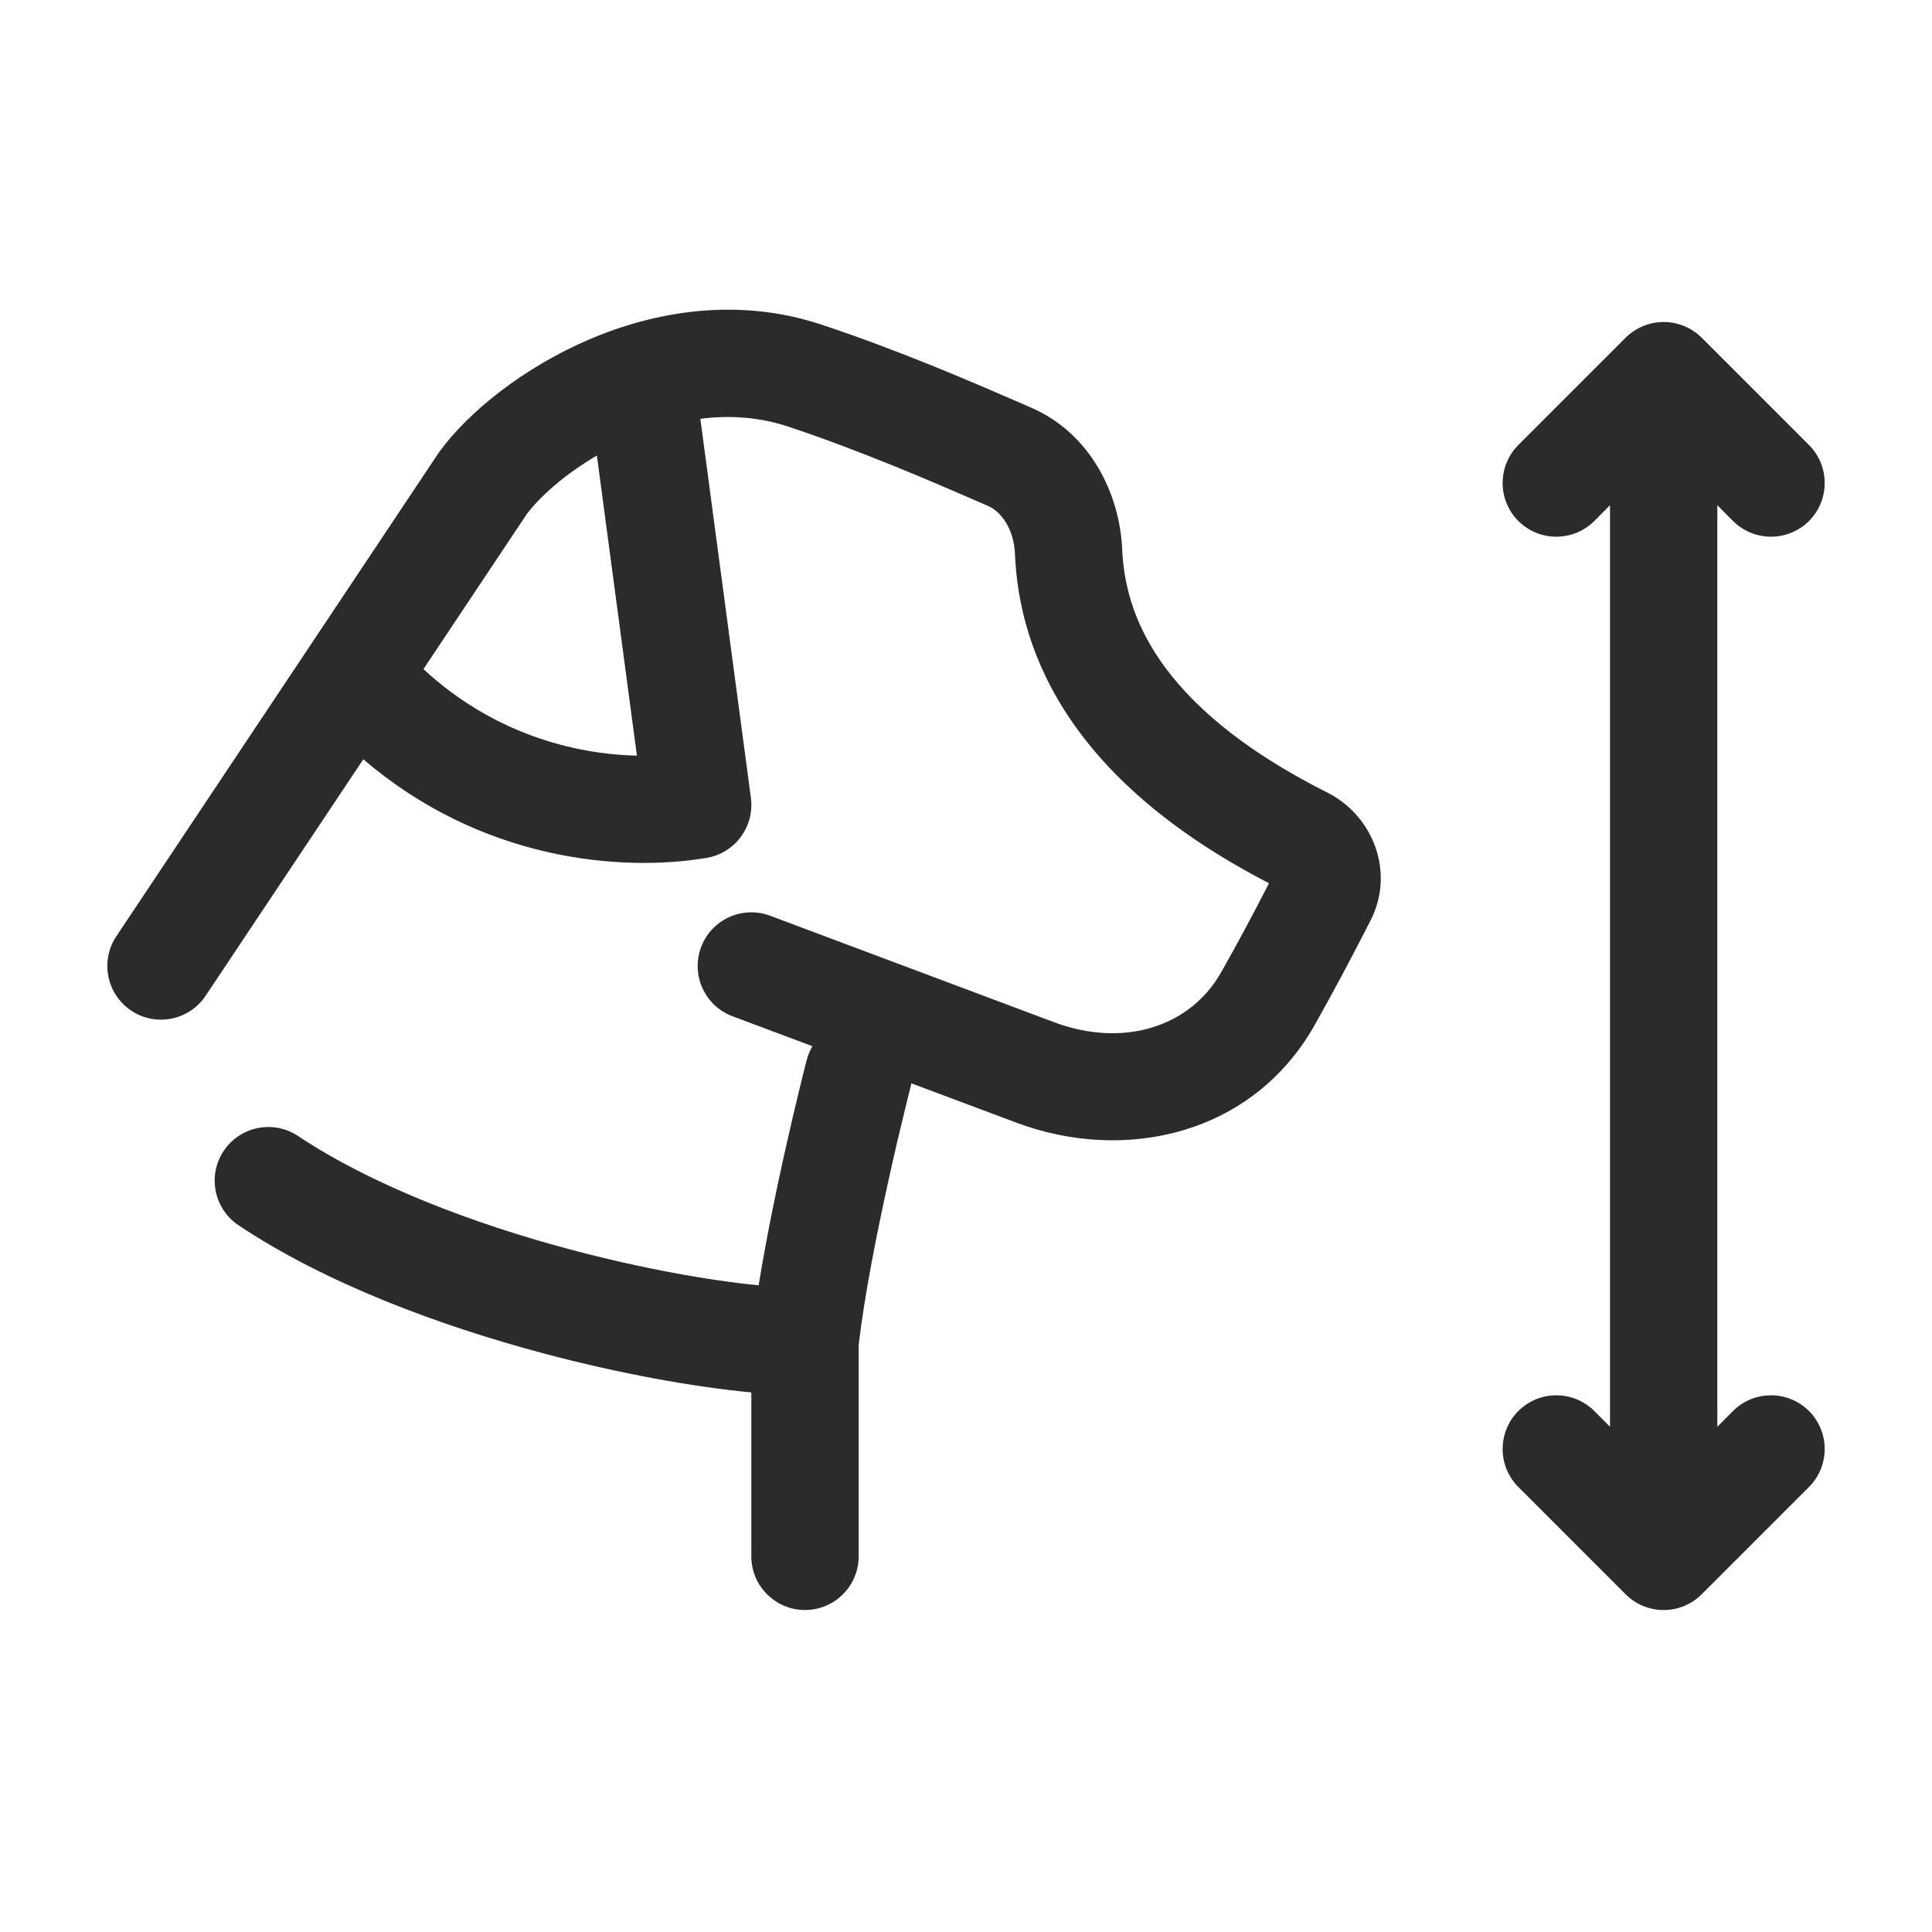<svg width="18" height="18" viewBox="0 0 18 18" fill="none" xmlns="http://www.w3.org/2000/svg">
<path fill-rule="evenodd" clip-rule="evenodd" d="M4.909 4.788L3.945 6.234C4.592 6.832 5.344 7.027 5.934 7.04L5.561 4.244C5.257 4.422 5.027 4.631 4.909 4.788ZM1.916 9.277L3.385 7.074C4.479 8.012 5.772 8.128 6.582 7.993C6.848 7.949 7.031 7.701 6.996 7.434L6.525 3.902C6.796 3.867 7.073 3.885 7.342 3.974C8.034 4.205 8.68 4.485 9.167 4.697L9.208 4.715C9.326 4.766 9.446 4.927 9.456 5.159C9.475 5.621 9.604 6.167 9.987 6.723C10.354 7.255 10.937 7.77 11.823 8.229C11.667 8.533 11.518 8.811 11.377 9.059C11.089 9.568 10.466 9.766 9.819 9.523L7.176 8.532C6.917 8.435 6.629 8.566 6.532 8.824C6.435 9.083 6.566 9.371 6.824 9.468L7.569 9.747C7.546 9.786 7.528 9.83 7.516 9.876L7.515 9.88L7.511 9.894L7.498 9.945C7.487 9.989 7.471 10.052 7.452 10.132C7.413 10.29 7.361 10.513 7.304 10.767C7.224 11.128 7.135 11.563 7.068 11.975C6.609 11.93 5.985 11.82 5.316 11.642C4.404 11.399 3.463 11.041 2.777 10.584C2.548 10.431 2.237 10.493 2.084 10.723C1.931 10.952 1.993 11.263 2.223 11.416C3.037 11.959 4.096 12.351 5.059 12.608C5.772 12.798 6.463 12.922 7 12.973V14.5C7 14.776 7.224 15 7.5 15C7.776 15 8 14.776 8 14.5V12.529C8.055 12.06 8.173 11.47 8.281 10.983C8.335 10.737 8.386 10.522 8.424 10.368C8.442 10.291 8.458 10.23 8.468 10.188L8.48 10.14L8.483 10.129L8.484 10.125C8.487 10.114 8.489 10.104 8.491 10.093L9.468 10.459C10.474 10.837 11.668 10.578 12.248 9.551C12.413 9.258 12.588 8.931 12.768 8.578C13.002 8.122 12.788 7.596 12.368 7.385C11.541 6.97 11.074 6.537 10.81 6.155C10.549 5.776 10.468 5.419 10.455 5.116C10.433 4.611 10.166 4.041 9.607 3.798L9.557 3.776C9.073 3.566 8.393 3.27 7.658 3.026C6.873 2.764 6.1 2.901 5.486 3.164C4.879 3.425 4.371 3.832 4.098 4.203C4.093 4.21 4.088 4.216 4.084 4.223L1.084 8.723C0.931 8.952 0.993 9.263 1.223 9.416C1.452 9.569 1.763 9.507 1.916 9.277ZM15 4.707V13.293L14.854 13.146C14.658 12.951 14.342 12.951 14.146 13.146C13.951 13.342 13.951 13.658 14.146 13.854L15.146 14.854C15.342 15.049 15.658 15.049 15.854 14.854L16.854 13.854C17.049 13.658 17.049 13.342 16.854 13.146C16.658 12.951 16.342 12.951 16.146 13.146L16 13.293V4.707L16.146 4.854C16.342 5.049 16.658 5.049 16.854 4.854C17.049 4.658 17.049 4.342 16.854 4.146L15.854 3.146C15.76 3.053 15.633 3 15.5 3C15.367 3 15.24 3.053 15.146 3.146L14.146 4.146C13.951 4.342 13.951 4.658 14.146 4.854C14.342 5.049 14.658 5.049 14.854 4.854L15 4.707Z" fill="#2B2B2C"/>
</svg>
